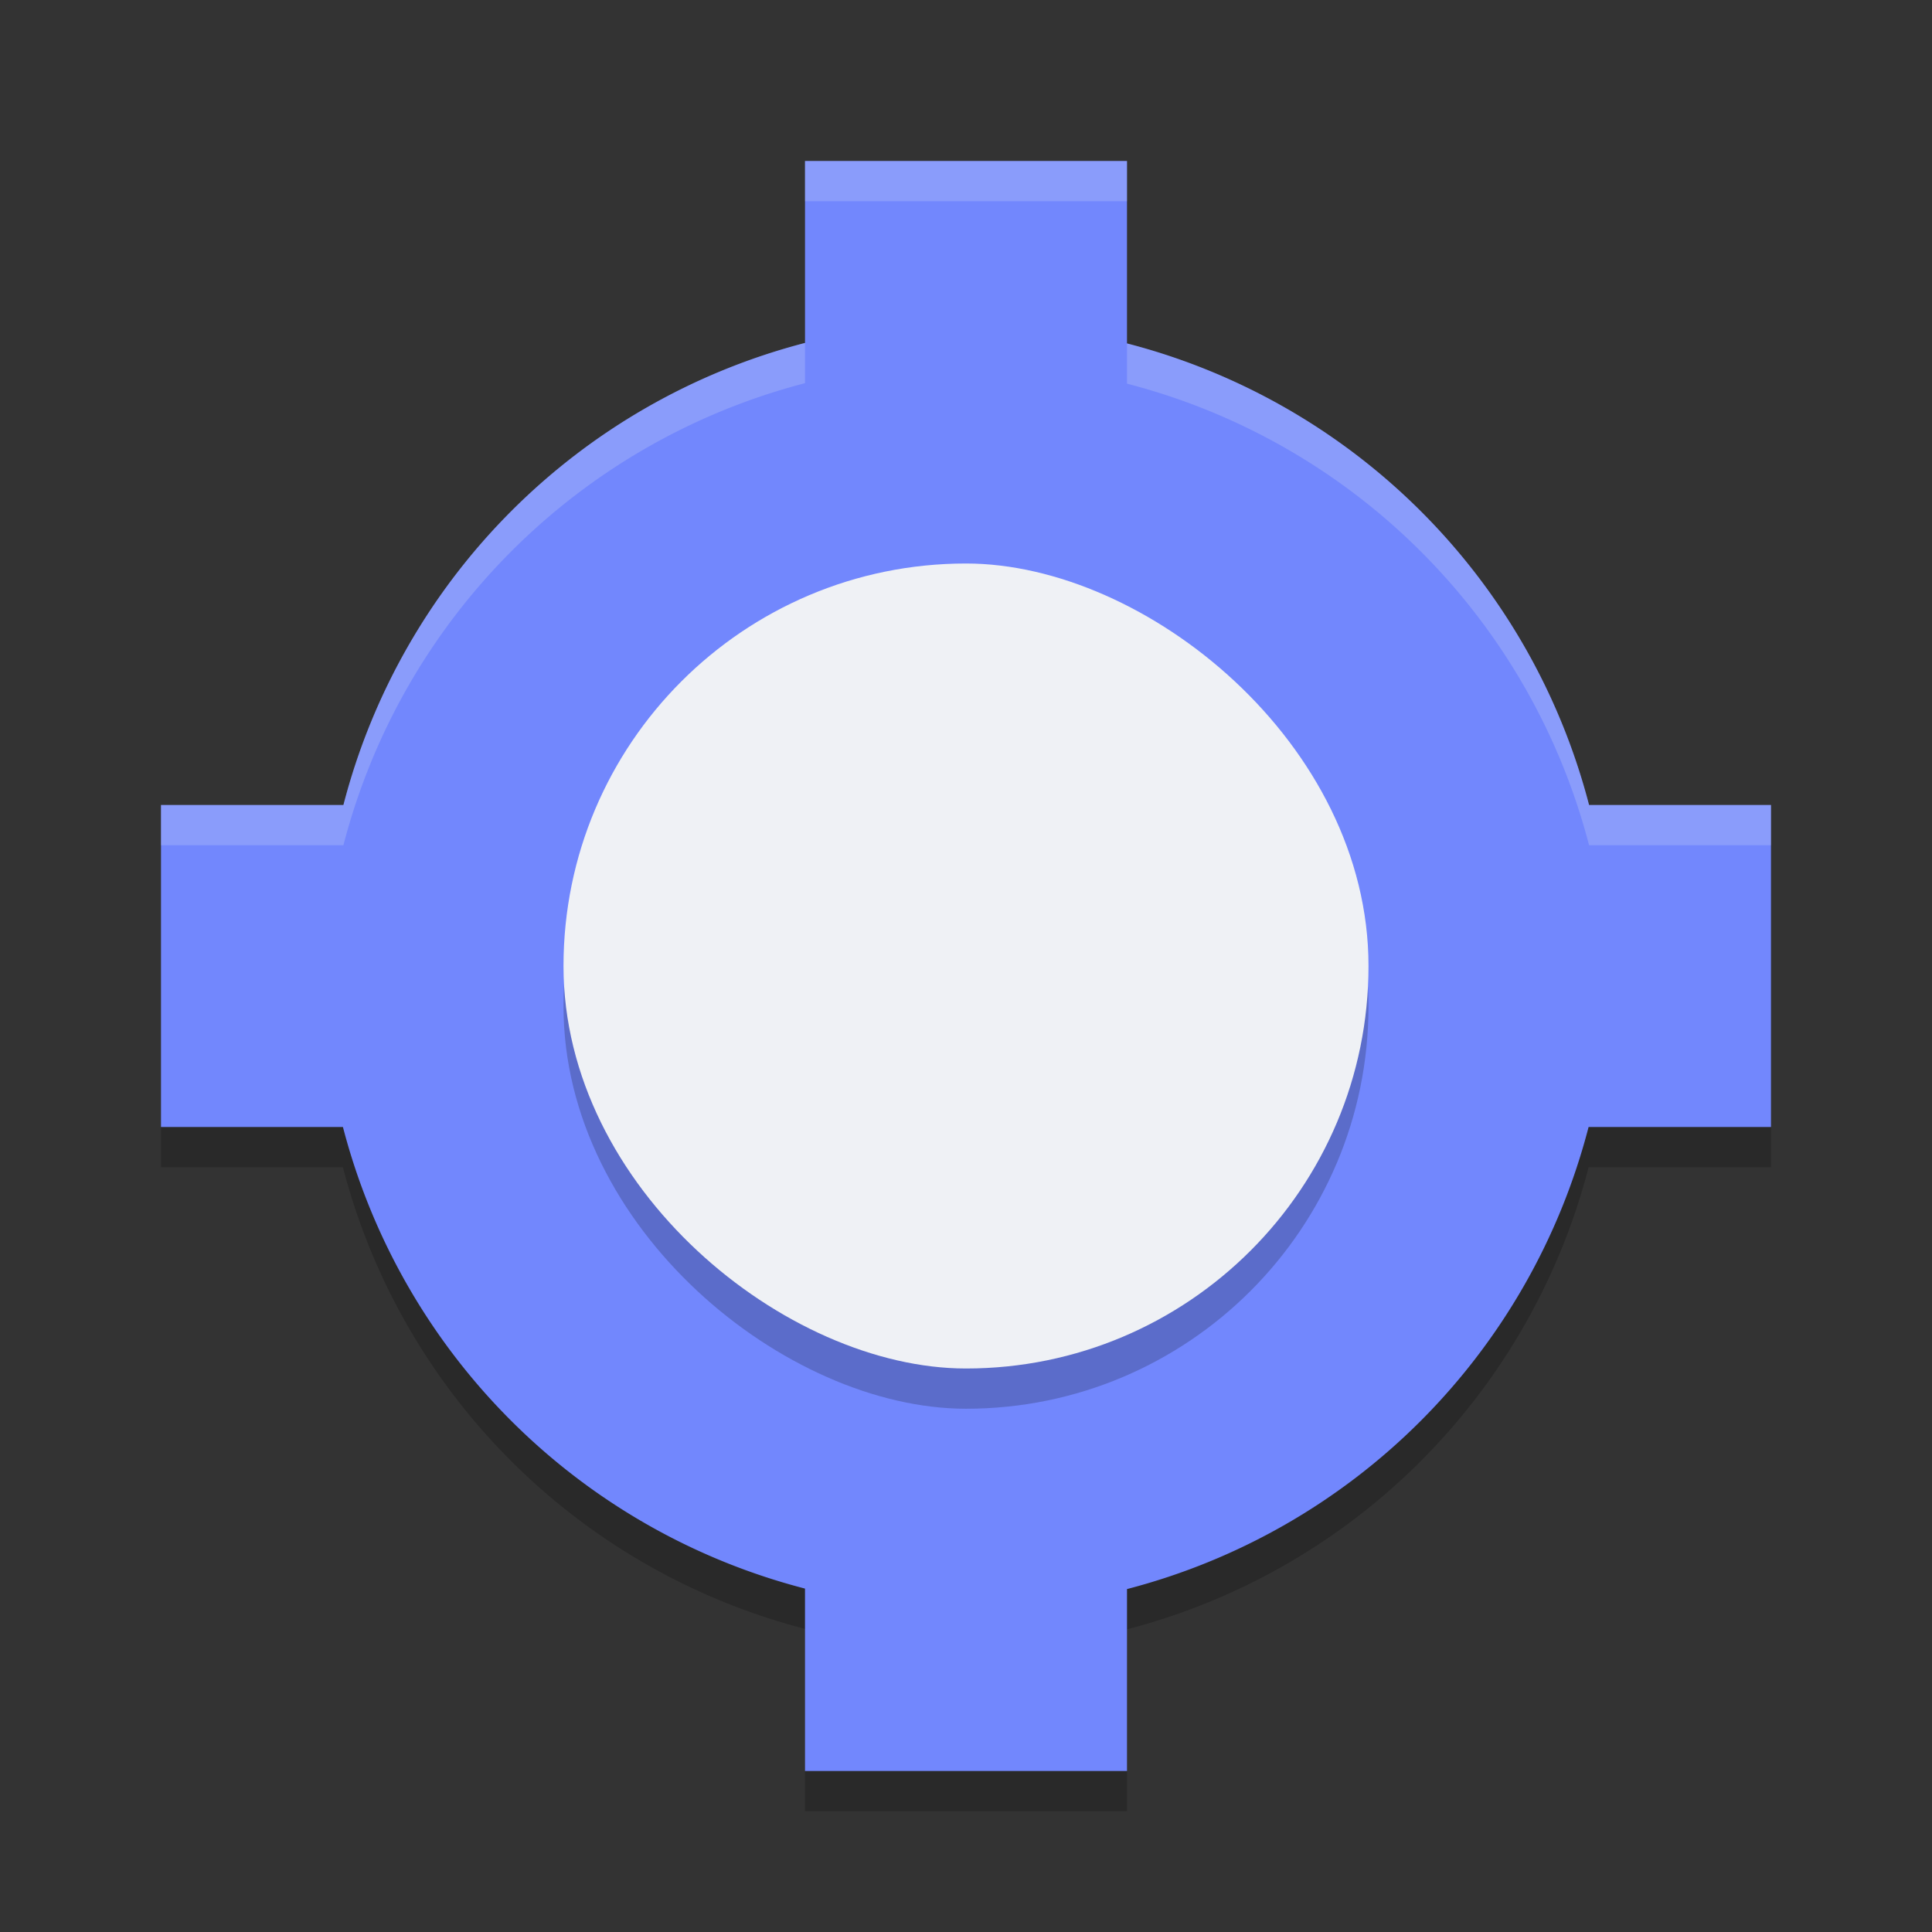 <svg xmlns="http://www.w3.org/2000/svg" width="24" height="24" version="1">
 <rect width="100%" height="100%" fill="#333333" stroke="none"/>
 <path style="opacity:0.2" d="m 10,2.5 0,2.26 A 8,8 0 0 0 4.266,10.5 L 2,10.5 l 0,4 2.26,0 A 8,8 0 0 0 10,20.234 L 10,22.5 l 4,0 0,-2.26 A 8,8 0 0 0 19.734,14.5 L 22,14.5 l 0,-4 -2.26,0 A 8,8 0 0 0 14,4.766 L 14,2.5 l -4,0 z"/>
 <path style="fill:#7287fd" d="M 10 2 L 10 4.26 A 8 8 0 0 0 4.266 10 L 2 10 L 2 14 L 4.26 14 A 8 8 0 0 0 10 19.734 L 10 22 L 14 22 L 14 19.74 A 8 8 0 0 0 19.734 14 L 22 14 L 22 10 L 19.74 10 A 8 8 0 0 0 14 4.266 L 14 2 L 10 2 z"/>
 <rect style="opacity:0.2" width="10" height="10" x="-17.5" y="-17" rx="5" ry="5" transform="matrix(0,-1,-1,0,0,0)"/>
 <rect style="fill:#eff1f5" width="10" height="10" x="-17" y="-17" rx="5" ry="5" transform="matrix(0,-1,-1,0,0,0)"/>
 <path style="opacity:0.2;fill:#eff1f5" d="M 10 2 L 10 2.5 L 14 2.5 L 14 2 L 10 2 z M 10 4.26 A 8 8 0 0 0 4.266 10 L 2 10 L 2 10.5 L 4.266 10.5 A 8 8 0 0 1 10 4.76 L 10 4.26 z M 14 4.266 L 14 4.766 A 8 8 0 0 1 19.74 10.5 L 22 10.5 L 22 10 L 19.74 10 A 8 8 0 0 0 14 4.266 z"/>
</svg>
